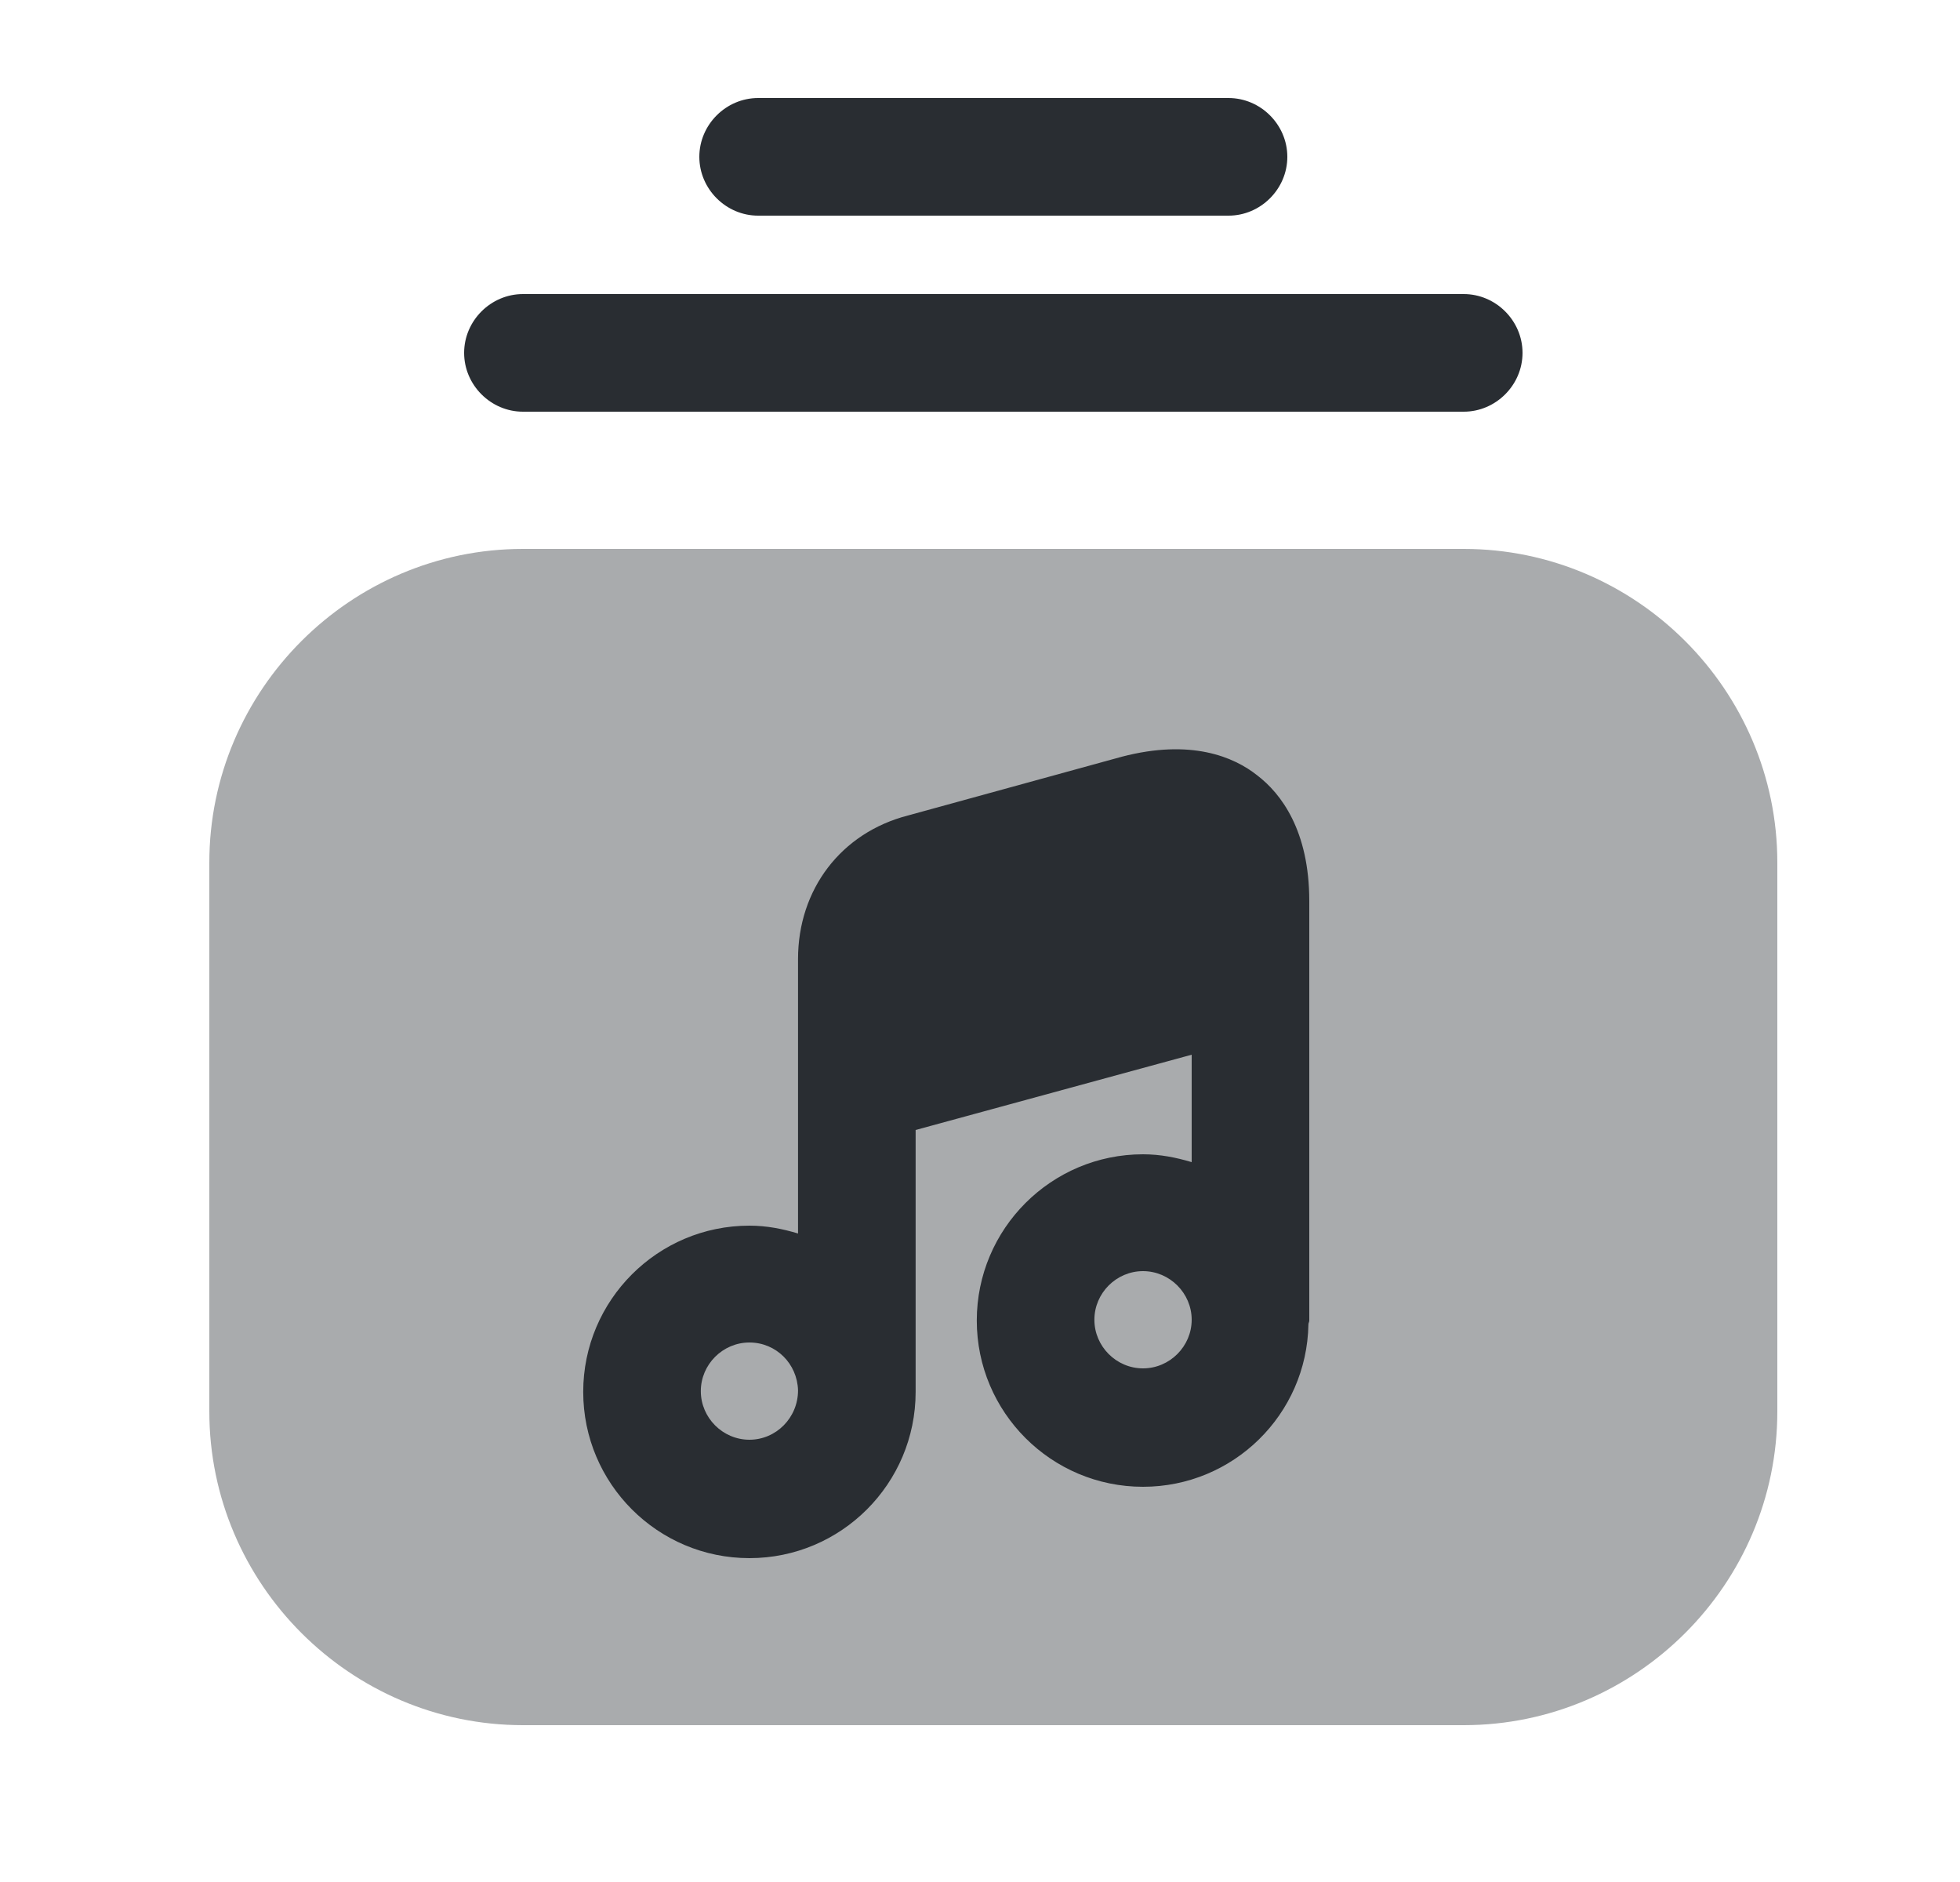 <svg width="25" height="24" viewBox="0 0 25 24" fill="none" xmlns="http://www.w3.org/2000/svg">
<path d="M18.67 5.25H6.67C6.26 5.25 5.92 4.91 5.92 4.5C5.92 4.09 6.26 3.75 6.67 3.75H18.67C19.08 3.75 19.42 4.09 19.42 4.5C19.42 4.91 19.08 5.25 18.67 5.25Z" fill="#292D32"/>
<path d="M15.67 2.75H9.67C9.26 2.75 8.92 2.41 8.92 2C8.92 1.59 9.26 1.25 9.67 1.25H15.67C16.08 1.25 16.42 1.59 16.42 2C16.42 2.41 16.08 2.75 15.67 2.75Z" fill="#292D32"/>
<path opacity="0.4" d="M18.67 7H6.67C4.47 7 2.67 8.8 2.67 11V18C2.67 20.2 4.47 22 6.67 22H18.67C20.87 22 22.67 20.2 22.67 18V11C22.67 8.8 20.87 7 18.67 7Z" fill="#292D32"/>
<path d="M16.039 9.89C15.739 9.65 15.189 9.42 14.309 9.65L11.579 10.4C10.729 10.62 10.179 11.34 10.179 12.23V13.83V15.73C9.979 15.67 9.779 15.63 9.559 15.63C8.389 15.63 7.439 16.58 7.439 17.75C7.439 18.92 8.389 19.87 9.559 19.87C10.729 19.87 11.679 18.92 11.679 17.75V17.74V14.41L15.2 13.45V14.82C14.999 14.76 14.799 14.72 14.579 14.72C13.409 14.72 12.459 15.67 12.459 16.84C12.459 18.01 13.409 18.96 14.579 18.96C15.729 18.96 16.669 18.04 16.689 16.89C16.689 16.87 16.7 16.86 16.7 16.84V12.47V11.49C16.7 10.59 16.339 10.12 16.039 9.89ZM9.559 18.36C9.219 18.36 8.939 18.08 8.939 17.74C8.939 17.4 9.219 17.12 9.559 17.12C9.899 17.12 10.169 17.39 10.179 17.73C10.179 18.08 9.899 18.36 9.559 18.36ZM14.579 17.45C14.239 17.45 13.959 17.17 13.959 16.83C13.959 16.49 14.239 16.21 14.579 16.21C14.919 16.21 15.2 16.49 15.2 16.83C15.2 17.17 14.919 17.45 14.579 17.45Z" fill="#292D32"/>
</svg>

